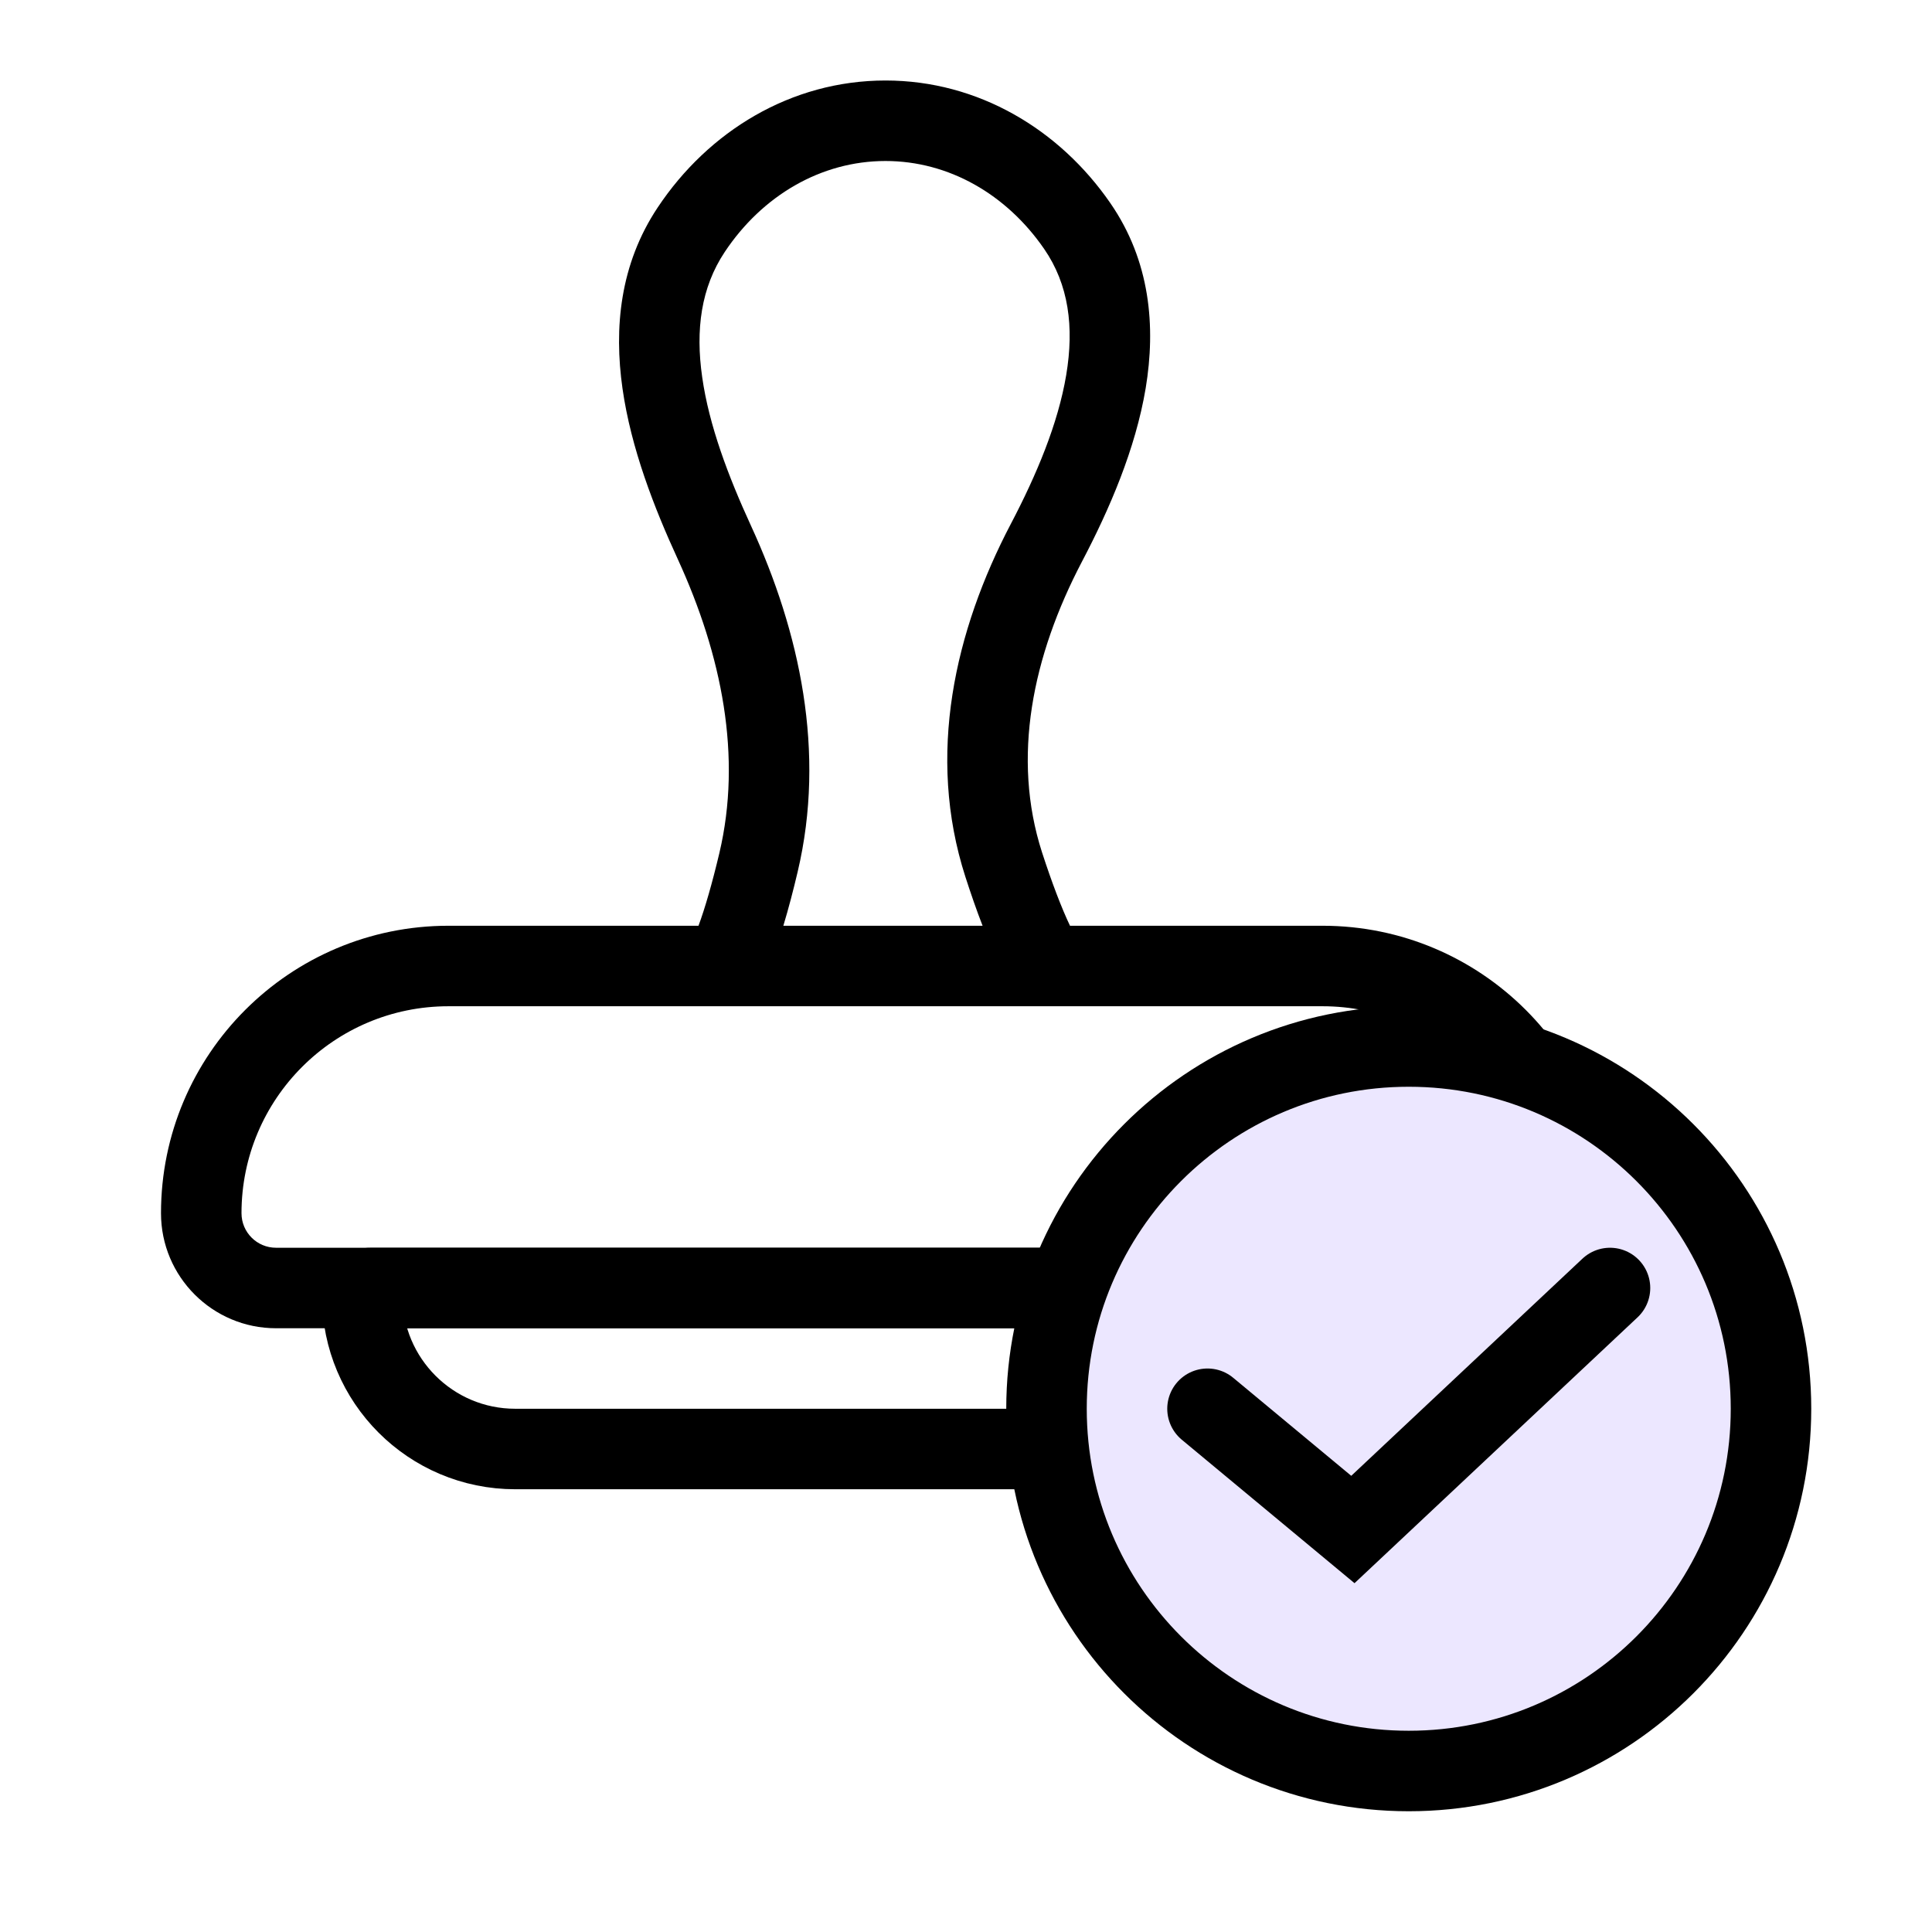 <svg width="24" height="24" viewBox="0 0 24 24" fill="none" xmlns="http://www.w3.org/2000/svg">
  <path d="M4.5 16.1C4.5 17.149 5.351 18 6.4 18H15.6C16.649 18 17.5 17.149 17.5 16.1C17.5 16.045 17.455 16 17.4 16H4.6C4.545 16 4.5 16.045 4.5 16.1Z" stroke="currentcolor"/>
  <path fill-rule="evenodd" clip-rule="evenodd" d="M9.003 3.13C9.469 2.43 10.199 2 11 2C11.786 2 12.503 2.414 12.97 3.091C13.276 3.534 13.345 4.061 13.245 4.658C13.144 5.263 12.876 5.9 12.557 6.508C11.863 7.831 11.504 9.378 11.993 10.894C12.059 11.098 12.13 11.305 12.206 11.5H9.731C9.796 11.285 9.856 11.054 9.909 10.829C10.261 9.34 9.935 7.849 9.329 6.531C9.047 5.917 8.808 5.285 8.723 4.686C8.638 4.094 8.709 3.572 9.003 3.13ZM8.677 11.5C8.758 11.282 8.848 10.969 8.936 10.598C9.22 9.398 8.968 8.142 8.421 6.949C8.126 6.307 7.839 5.571 7.733 4.827C7.626 4.077 7.699 3.284 8.171 2.576C8.798 1.634 9.823 1 11 1C12.155 1 13.164 1.611 13.793 2.523C14.29 3.243 14.359 4.057 14.232 4.823C14.105 5.581 13.781 6.328 13.443 6.972C12.823 8.153 12.566 9.413 12.944 10.587C13.067 10.966 13.189 11.285 13.292 11.5H16.429C18.401 11.5 20 13.099 20 15.071C20 15.86 19.36 16.5 18.571 16.5H3.429C2.64 16.5 2 15.86 2 15.071C2 13.099 3.599 11.5 5.571 11.5H8.677ZM3 15.071C3 13.651 4.151 12.5 5.571 12.5H16.429C17.849 12.5 19 13.651 19 15.071C19 15.308 18.808 15.5 18.571 15.5H3.429C3.192 15.5 3 15.308 3 15.071Z" fill="currentcolor"/>
  <path fill-rule="evenodd" clip-rule="evenodd" d="M17.5 22C19.985 22 22 19.985 22 17.5C22 15.015 19.985 13 17.5 13C15.015 13 13 15.015 13 17.5C13 19.985 15.015 22 17.5 22Z" fill="#ECE7FF" stroke="currentcolor"/>
  <path d="M20 16L16.806 19L15 17.5" stroke="currentcolor" stroke-linecap="round"/>
</svg>
